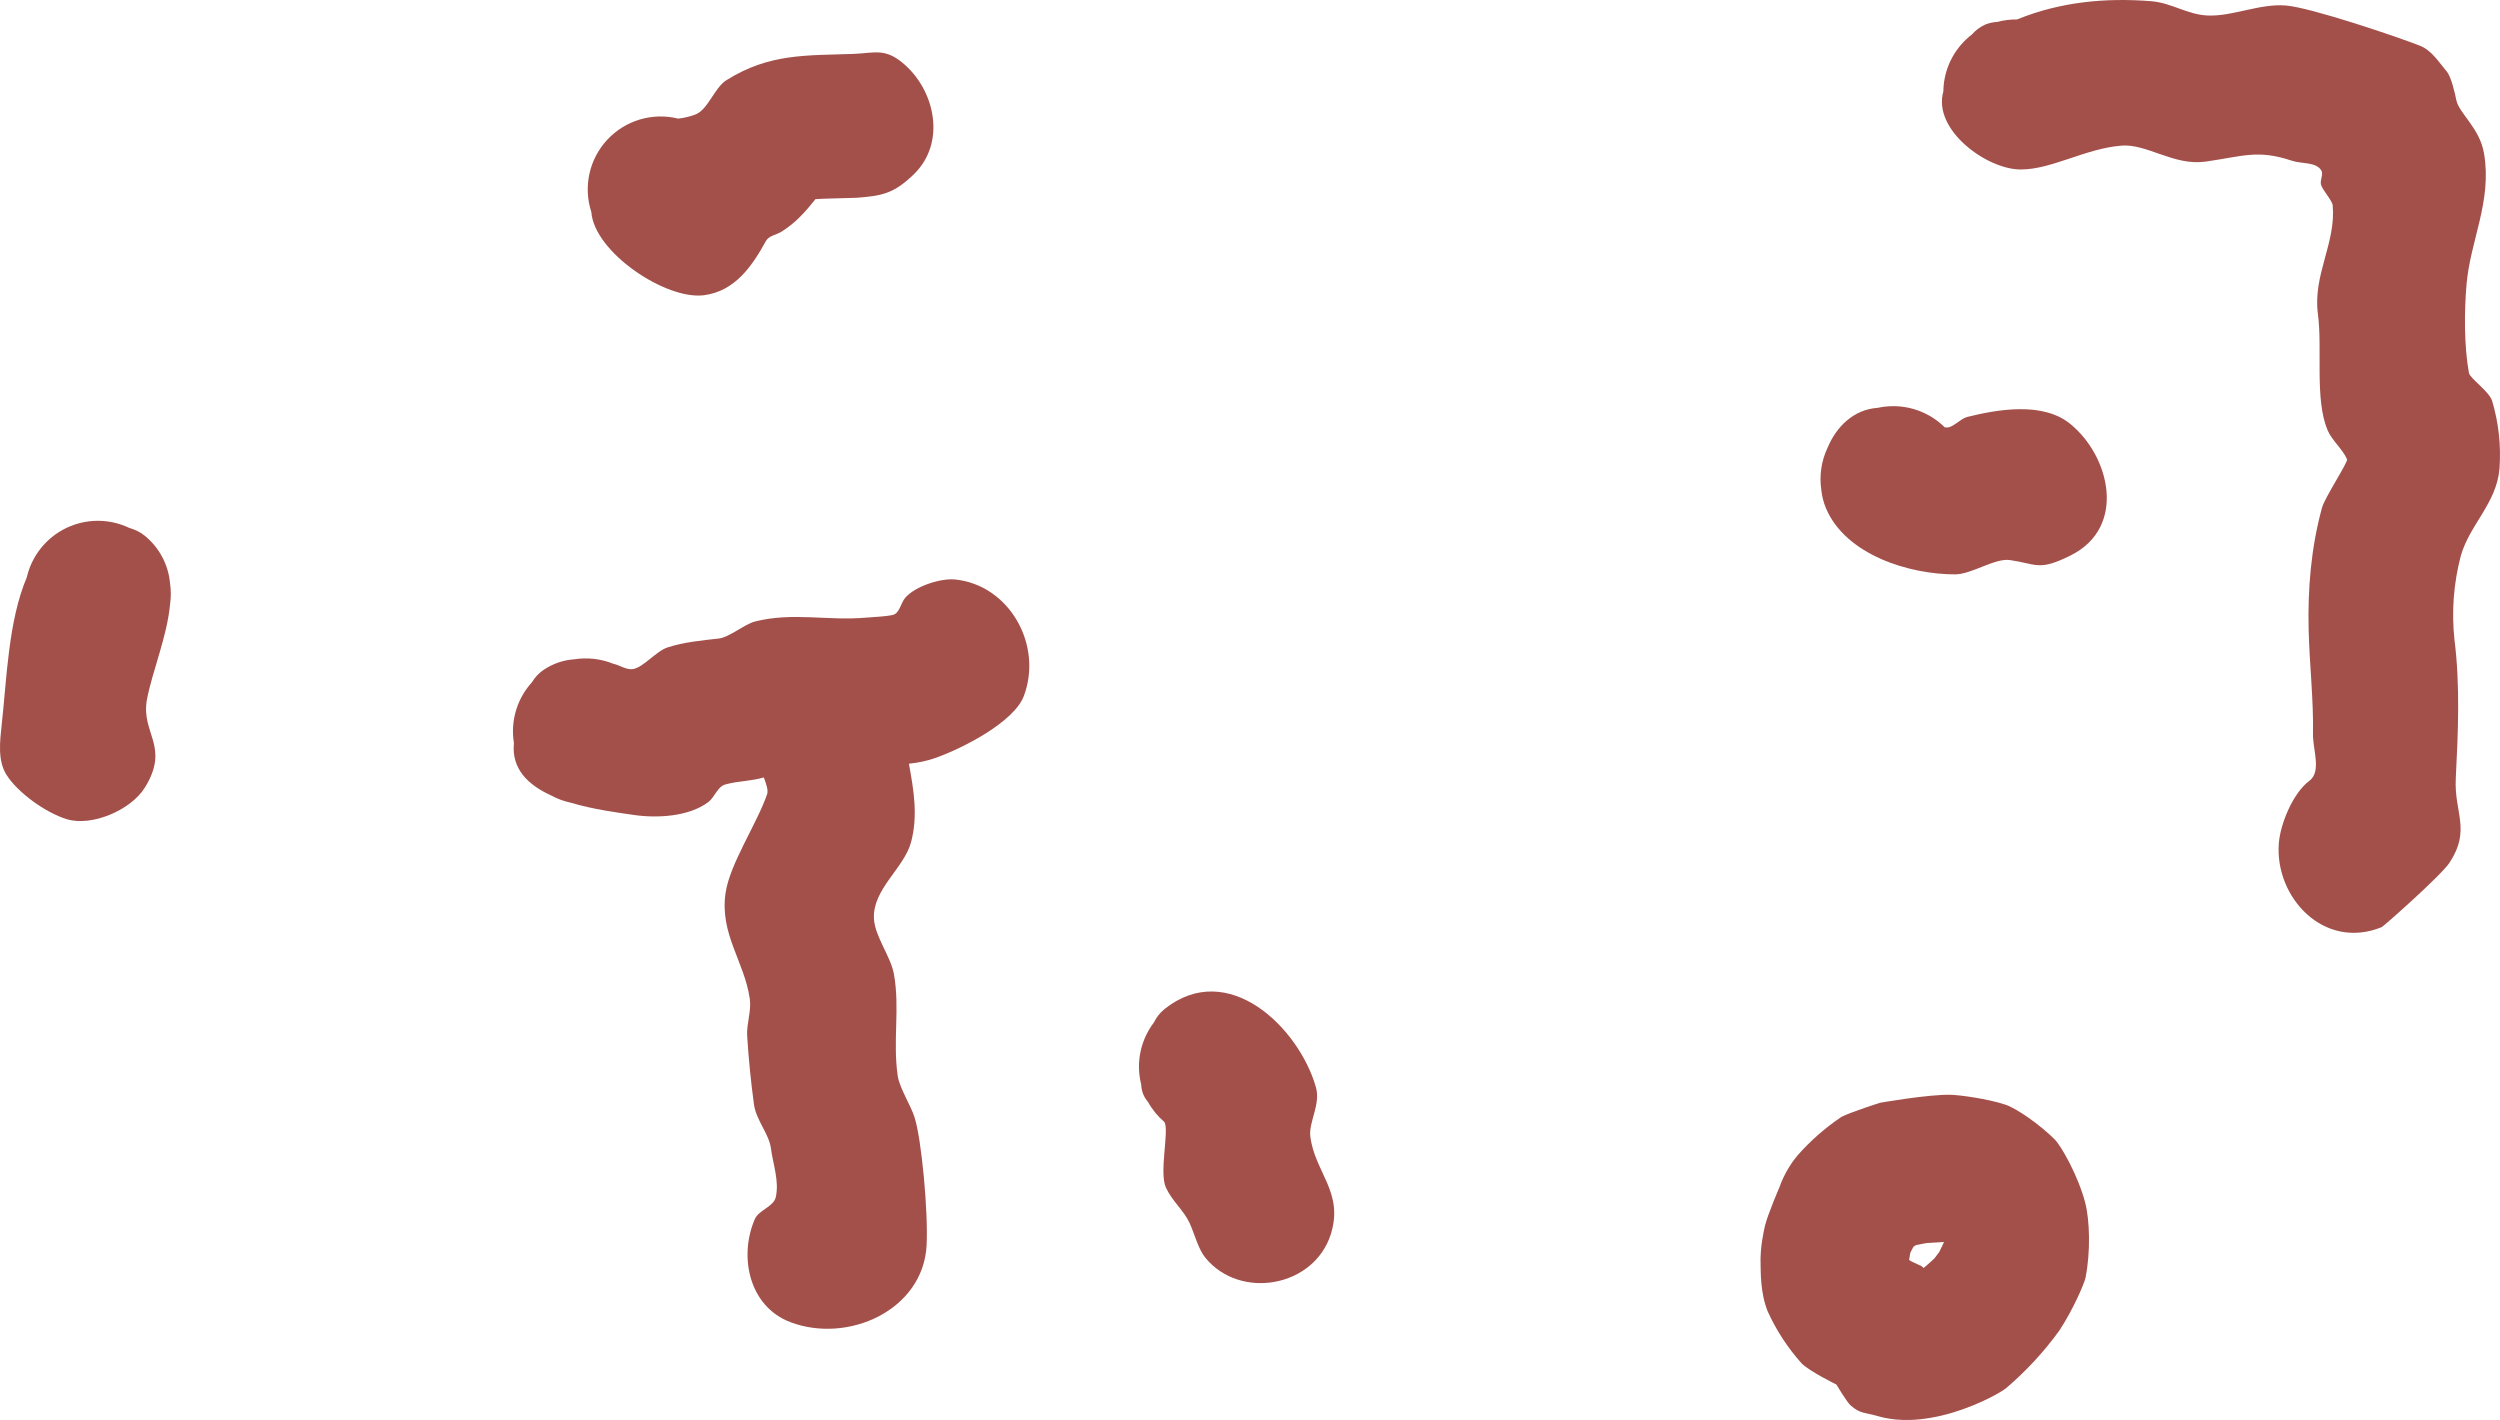 <svg version="1.1" xmlns="http://www.w3.org/2000/svg" xmlns:xlink="http://www.w3.org/1999/xlink" width="428.468" height="243.371" viewBox="0,0,428.468,243.371"><g transform="translate(-8.771,-50.274)"><g data-paper-data="{&quot;isPaintingLayer&quot;:true}" fill="#a3504b" fill-rule="nonzero" stroke="none" stroke-width="0.5" stroke-linecap="butt" stroke-linejoin="miter" stroke-miterlimit="10" stroke-dasharray="" stroke-dashoffset="0" style="mix-blend-mode: normal"><path d="M164.911,194.625c-1.187,4.439 -6.634,8.075 -6.356,13.103c0.165,3.079 2.881,6.447 3.427,9.508c1.051,5.925 -0.228,11.358 0.648,17.441c0.302,2.03 2.194,4.988 2.855,6.992c1.239,3.776 2.393,16.404 2.093,22.081c-0.614,11.115 -13.518,16.869 -23.368,13.115c-7.05,-2.686 -8.852,-11.21 -6.074,-17.646c0.696,-1.597 3.209,-2.088 3.595,-3.774c0.613,-2.734 -0.464,-5.581 -0.83,-8.359c-0.327,-2.48 -2.54,-4.833 -2.909,-7.529c-0.528,-3.897 -0.917,-7.818 -1.167,-11.742c-0.124,-2.058 0.743,-4.254 0.458,-6.316c-0.908,-6.412 -5.197,-11.141 -4.159,-18.188c0.737,-5.027 5.427,-11.935 7.129,-16.948c0.232,-0.696 -0.215,-1.858 -0.574,-2.847c-2.167,0.647 -4.413,0.589 -6.613,1.21c-1.349,0.385 -1.792,2.188 -2.924,3.034c-3.322,2.471 -8.698,2.774 -12.726,2.189c-2.784,-0.407 -6.927,-0.94 -10.79,-2.094c-1.2,-0.251 -2.357,-0.678 -3.432,-1.267c-3.894,-1.774 -6.78,-4.522 -6.345,-8.937l-0.099,-0.794c-0.366,-3.682 0.899,-7.134 3.2,-9.664c0.492,-0.834 1.162,-1.549 1.963,-2.094c1.571,-1.07 3.398,-1.703 5.295,-1.832c2.251,-0.348 4.554,-0.084 6.668,0.764c1.15,0.248 2.24,1.104 3.406,0.908c1.769,-0.296 3.955,-3.076 5.893,-3.701c2.754,-0.907 5.929,-1.212 8.742,-1.522c1.889,-0.208 4.465,-2.494 6.291,-2.936c6.512,-1.622 12.455,-0.062 19.048,-0.656c1.494,-0.138 3.01,-0.148 4.478,-0.445c1.242,-0.244 1.397,-2.119 2.251,-3.037c1.786,-1.946 6.024,-3.292 8.48,-3.053c9.34,0.951 15.089,11.283 11.765,20.005c-1.674,4.387 -10.276,8.839 -15.002,10.535c-1.533,0.554 -3.099,0.871 -4.68,1.038c0.816,4.471 1.584,8.867 0.363,13.46z"/><path d="M127.938,69.902c2.184,-0.818 3.25,-4.575 5.336,-5.887c7.394,-4.644 13.776,-4.204 21.788,-4.506c3.619,-0.13 5.49,-1.13 8.871,1.942c5.195,4.699 6.879,13.333 1.55,18.598c-3.573,3.523 -5.709,3.779 -9.847,4.12c-0.174,0.015 -7.053,0.178 -7.107,0.238c-1.775,2.231 -3.444,4.112 -5.853,5.593c-0.876,0.539 -2.136,0.676 -2.625,1.562c-2.357,4.283 -5.286,8.617 -10.635,9.311c-6.52,0.846 -18.793,-7.36 -19.298,-14.254c-1.412,-4.321 -0.367,-9.068 2.728,-12.396c3.096,-3.329 7.755,-4.714 12.166,-3.618c0.981,-0.12 1.944,-0.33 2.917,-0.7z"/><path d="M349.034,54.474c0.661,-0.262 1.361,-0.414 2.072,-0.448c1.066,-0.287 2.181,-0.43 3.333,-0.419l0.227,-0.082c7.313,-2.934 14.965,-3.665 22.79,-3.047c3.519,0.278 6.216,2.336 9.767,2.456c4.262,0.146 8.83,-2.072 13.296,-1.72c4.327,0.341 19.351,5.449 23.019,6.902c1.975,0.778 3.21,2.791 4.577,4.414c0.78,0.924 1.424,3.814 1.624,4.843c0.42,2.3 4.035,4.802 4.769,9.224c1.38,8.194 -2.359,14.901 -3,22.393c-0.403,4.603 -0.435,10.599 0.407,15.189c0.193,0.988 3.426,3.109 3.975,4.797c1.119,3.75 1.547,7.672 1.264,11.575c-0.469,5.952 -5.125,9.647 -6.628,14.975c-1.236,4.68 -1.607,9.546 -1.093,14.359c0.99,7.802 0.627,15.959 0.227,23.832c-0.301,5.854 2.659,8.766 -1.089,14.439c-1.435,2.164 -11.291,10.886 -11.613,11.021c-9.927,4.022 -18.352,-5.149 -17.624,-14.38c0.266,-3.37 2.424,-8.606 5.228,-10.702c2.143,-1.606 0.573,-5.352 0.624,-8.036c0.12,-5.839 -0.603,-11.934 -0.741,-17.813c-0.176,-7.056 0.413,-14.131 2.297,-20.984c0.467,-1.719 4.487,-7.801 4.284,-8.279c-0.764,-1.756 -2.651,-3.269 -3.381,-5.082c-2.167,-5.337 -0.818,-13.787 -1.615,-19.838c-0.891,-6.641 3.113,-12.123 2.539,-18.578c-0.081,-0.879 -1.806,-2.66 -2.022,-3.62c-0.168,-0.796 0.5,-1.766 0.032,-2.445c-0.99,-1.432 -3.339,-1.036 -4.99,-1.597c-5.903,-1.97 -8.386,-0.762 -14.848,0.153c-5.366,0.76 -10.056,-3.12 -14.419,-2.742c-6.261,0.529 -11.899,4.097 -17.255,4.086c-5.797,-0.006 -15.112,-6.8 -13.229,-13.382l0.034,-0.81c0.291,-3.689 2.146,-6.853 4.859,-8.946c0.633,-0.73 1.418,-1.312 2.301,-1.704z"/><path d="M208.306,223.252c10.928,-8.776 23.114,3.175 26.006,13.395c0.823,2.897 -1.257,5.938 -0.972,8.357c0.733,6.182 5.782,9.571 3.523,16.777c-2.859,9.091 -15.508,11.354 -21.498,4.071c-1.23,-1.497 -1.855,-4.096 -2.72,-5.978c-1.003,-2.181 -2.961,-3.704 -4.047,-6.053c-1.205,-2.601 0.58,-9.677 -0.244,-11.231c-1.146,-0.974 -2.106,-2.147 -2.834,-3.463c-0.712,-0.812 -1.121,-1.847 -1.155,-2.926l-0.168,-0.782c-0.688,-3.635 0.27,-7.175 2.337,-9.908c0.419,-0.871 1.024,-1.639 1.772,-2.249z"/><path d="M33.578,142.092c2.471,2.004 4.031,4.918 4.328,8.085c0.182,1.21 0.187,2.441 0.013,3.652c-0.505,5.507 -3.003,11.369 -3.952,16.27c-1.126,5.88 4.02,8.041 -0.362,15.148c-2.391,3.864 -9.109,6.745 -13.398,5.423c-3.663,-1.122 -8.416,-4.576 -10.315,-7.585c-1.571,-2.471 -1.125,-5.827 -0.816,-8.731c0.853,-7.767 1.125,-17.696 4.29,-25.14c0.853,-3.686 3.33,-6.788 6.736,-8.435c3.406,-1.647 7.375,-1.663 10.795,-0.043c0.979,0.308 1.901,0.702 2.682,1.355z"/><path d="M352.493,239.605c1.87,0.62 5.85,3.38 8.4,5.92c1.18,1.17 4.05,6.29 5.25,10.85c0.8,3.08 0.931,8.519 0.061,12.879c-0.19,0.94 -2.04,5.321 -4.48,9.051c-2.633,3.635 -5.687,6.944 -9.1,9.859c-1.22,0.99 -6.07,3.56 -11.16,4.74c-5.16,1.19 -8.531,0.74 -10.801,0.09c-2.4,-0.7 -3.059,-0.39 -4.719,-1.85c-0.67,-0.6 -2.43,-3.57 -2.43,-3.57c0,0 -4.7,-2.32 -6,-3.66h0.01c-2.382,-2.662 -4.342,-5.673 -5.811,-8.93c-1.29,-3.26 -1.149,-6.859 -1.199,-7.959c-0.12,-2.92 0.58,-5.93 0.75,-6.66c0.49,-2.01 2.51,-6.682 2.51,-6.682c0,0 0.919,-2.849 3.059,-5.369c2.225,-2.532 4.77,-4.764 7.57,-6.641c1.76,-0.87 6.59,-2.398 6.59,-2.398c0,0 8.302,-1.461 12.102,-1.371c1.47,0.04 6.238,0.651 9.398,1.701zM338.925,263.323l-1.781,0.34l-0.029,0.02l-0.4,0.262l-0.461,0.869l-0.09,0.23l-0.199,1.16l0.4,0.26l1.709,0.799l0.352,0.291l0.059,0.02l1,-0.879l0.82,-0.75l0.859,-1.141l0.34,-0.75l0.111,-0.131l0.039,-0.17l0.301,-0.609h-0.131z"/><path d="M342.48,123.534c0.97,0.05 2.3,-1.51 3.44,-1.8c5.27,-1.31 12.95,-2.63 17.64,1.17c6.84,5.54 9.76,17.73 0.1,22.56c-5.5,2.75 -5.81,1.46 -10.4,0.8c-2.58,-0.38 -6.58,2.45 -9.42,2.45c-7.83,0 -18.71,-3.3 -22.12,-11.33c-0.417,-1.006 -0.687,-2.067 -0.8,-3.15c-0.365,-2.475 0.014,-5.002 1.09,-7.26c1.52,-3.62 4.48,-6.52 8.56,-6.8c4.15,-0.91 8.478,0.344 11.5,3.33l0.4,0.04z"/></g></g></svg>